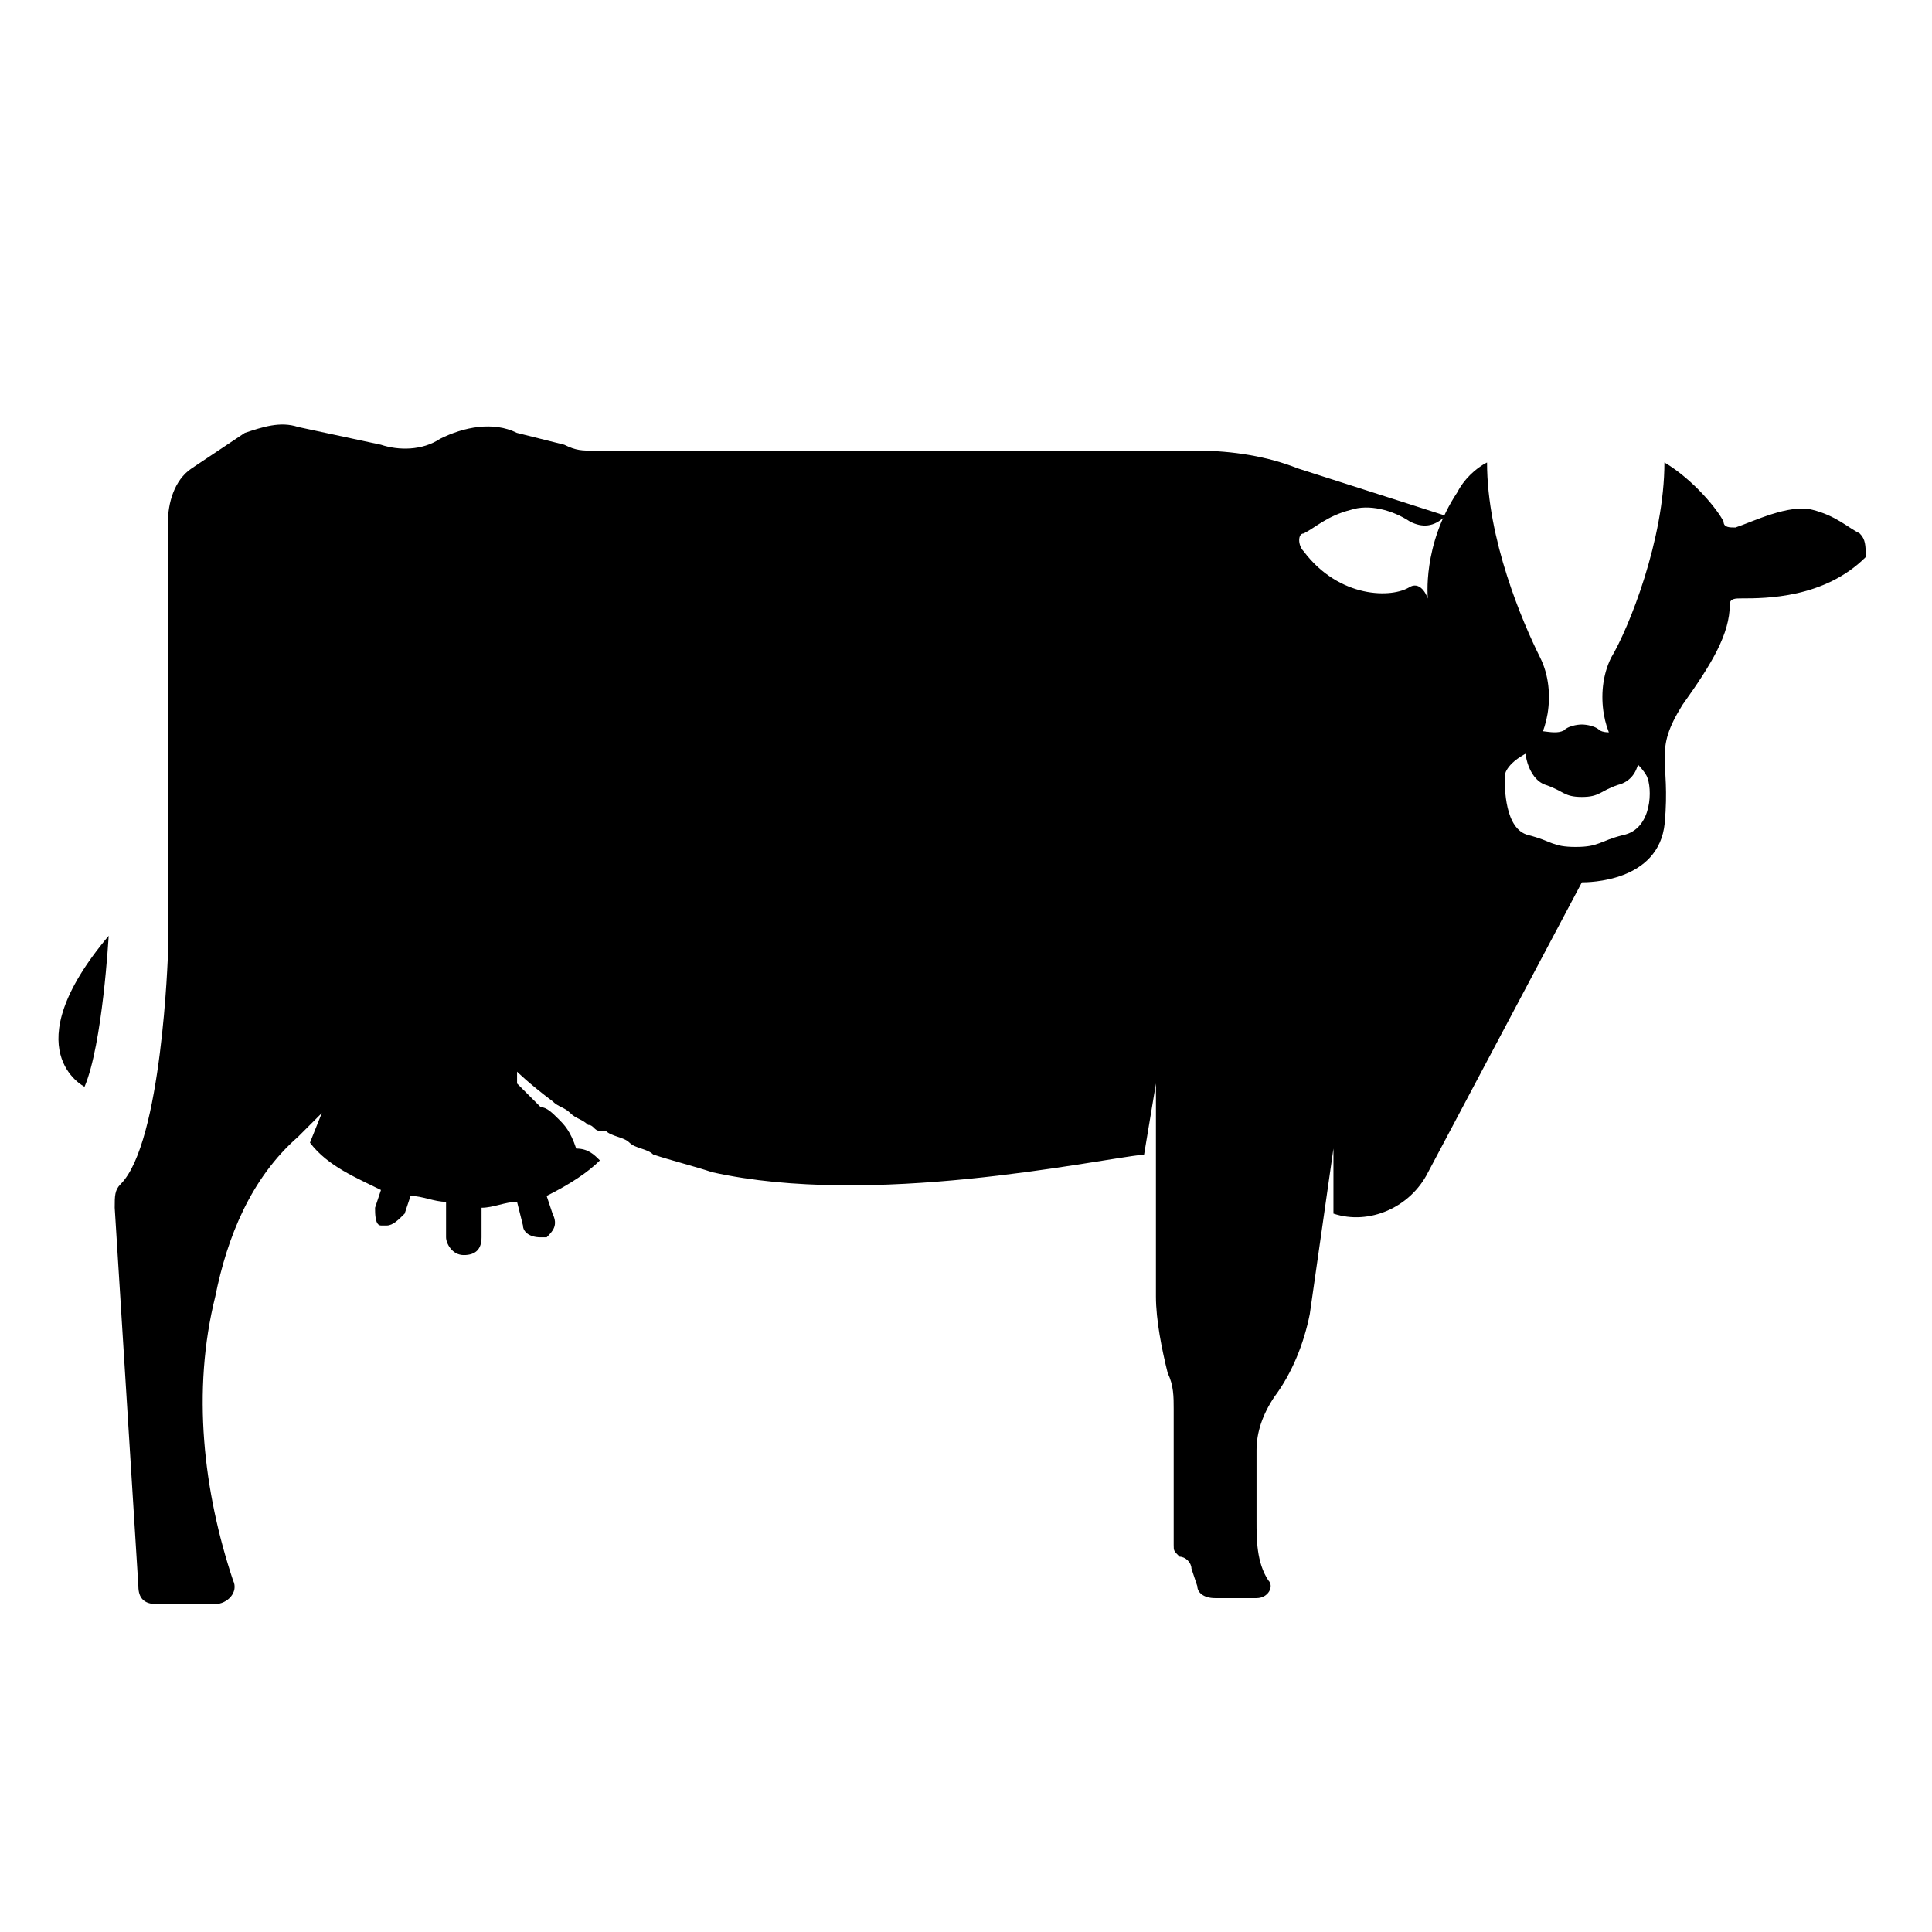 <?xml version="1.0" encoding="utf-8"?>
<!-- Generator: Adobe Illustrator 27.6.1, SVG Export Plug-In . SVG Version: 6.00 Build 0)  -->
<svg version="1.1" id="cow" xmlns="http://www.w3.org/2000/svg" xmlns:xlink="http://www.w3.org/1999/xlink" x="0px" y="0px"
	 viewBox="0 0 32 32" style="enable-background:new 0 0 32 32;" xml:space="preserve">
<path d="M27.1,12.2c-0.1-0.2-0.4,0-0.6-0.1C26.4,12,26.2,12,26.2,12s-0.2,0-0.3,0.1c-0.2,0.1-0.5-0.1-0.6,0.1
	c-0.1,0.2,0,0.7,0.3,0.8s0.3,0.2,0.6,0.2l0,0l0,0l0,0l0,0c0.3,0,0.3-0.1,0.6-0.2C27.2,12.9,27.2,12.4,27.1,12.2z"/>
<path d="M1.8,15.5c0,0-0.1,1.8-0.4,2.5C1.4,18,0.2,17.4,1.8,15.5z"/>
<path d="M30.802,8.835c-0.196-0.098-0.392-0.294-0.784-0.392s-0.98,0.196-1.274,0.294c-0.098,0-0.196,0-0.196-0.098
	c-0.098-0.196-0.49-0.686-0.98-0.98c0,1.274-0.588,2.743-0.882,3.233c-0.294,0.588-0.098,1.372,0.196,1.568
	c0.294,0.196,0.392,0.392,0.392,0.392c0.098,0.196,0.098,0.882-0.392,0.98c-0.392,0.098-0.392,0.196-0.784,0.196l0,0l0,0l0,0l0,0
	c-0.392,0-0.392-0.098-0.784-0.196s-0.392-0.784-0.392-0.98c0,0,0-0.196,0.392-0.392c0.294-0.196,0.49-0.98,0.196-1.568
	s-0.88-1.959-0.88-3.232l0,0c-0.196,0.098-0.392,0.294-0.49,0.49l0,0c-0.588,0.882-0.49,1.764-0.49,1.764s-0.098-0.294-0.294-0.196
	c-0.294,0.196-1.176,0.196-1.764-0.588c-0.098-0.098-0.098-0.294,0-0.294c0.196-0.098,0.392-0.294,0.784-0.392
	c0.294-0.098,0.686,0,0.98,0.196c0.196,0.098,0.392,0.098,0.588-0.098l-2.449-0.784c-0.49-0.196-1.078-0.294-1.666-0.294H9.836
	c-0.196,0-0.294,0-0.49-0.098L8.562,7.17C8.17,6.974,7.68,7.072,7.289,7.268c-0.294,0.196-0.686,0.196-0.98,0.098L4.937,7.072
	c-0.294-0.098-0.588,0-0.882,0.098L3.174,7.758C2.88,7.954,2.782,8.346,2.782,8.64v7.152c0,0-0.098,3.135-0.784,3.821
	C1.9,19.71,1.9,19.808,1.9,20.004l0.392,6.27c0,0.196,0.098,0.294,0.294,0.294h0.98c0.196,0,0.392-0.196,0.294-0.392
	c-0.49-1.47-0.686-3.135-0.294-4.703c0.196-0.98,0.588-1.959,1.372-2.645l0.392-0.392l-0.196,0.49
	c0.294,0.392,0.784,0.588,1.176,0.784l-0.098,0.294c0,0.098,0,0.294,0.098,0.294h0.098c0.098,0,0.196-0.098,0.294-0.196L6.8,19.808
	c0.196,0,0.392,0.098,0.588,0.098v0.588c0,0.098,0.098,0.294,0.294,0.294l0,0c0.196,0,0.294-0.098,0.294-0.294v-0.49
	c0.196,0,0.392-0.098,0.588-0.098l0.098,0.392c0,0.098,0.098,0.196,0.294,0.196h0.098c0.098-0.098,0.196-0.196,0.098-0.392
	l-0.098-0.294c0.392-0.196,0.686-0.392,0.882-0.588c-0.098-0.098-0.196-0.196-0.392-0.196c-0.098-0.294-0.196-0.392-0.294-0.49
	s-0.196-0.196-0.294-0.196C8.858,18.24,8.76,18.142,8.76,18.142c-0.098-0.098-0.098-0.098-0.196-0.196c0-0.196,0-0.196,0-0.196
	s0.196,0.196,0.588,0.49c0.098,0.098,0.196,0.098,0.294,0.196s0.196,0.098,0.294,0.196c0.098,0,0.098,0.098,0.196,0.098h0.098
	c0.098,0.098,0.294,0.098,0.392,0.196c0.098,0.098,0.294,0.098,0.392,0.196c0.294,0.098,0.686,0.196,0.98,0.294
	c2.645,0.588,6.27-0.196,7.152-0.294l0.196-1.176v1.078v2.449c0,0.392,0.098,0.882,0.196,1.274l0,0
	c0.098,0.196,0.098,0.392,0.098,0.588v1.861c0,0.098,0,0.196,0,0.392c0,0.098,0,0.098,0.098,0.196l0,0
	c0.098,0,0.196,0.098,0.196,0.196l0.098,0.294c0,0.098,0.098,0.196,0.294,0.196h0.686c0.196,0,0.294-0.196,0.196-0.294
	c-0.196-0.294-0.196-0.686-0.196-0.98V24.02c0-0.294,0.098-0.588,0.294-0.882c0.294-0.392,0.49-0.882,0.588-1.372l0.392-2.743v1.078
	c0.588,0.196,1.274-0.098,1.568-0.686l2.547-4.801c0.098,0,1.274,0,1.372-0.98c0.098-1.078-0.196-1.176,0.294-1.959
	c0.49-0.686,0.784-1.176,0.784-1.666c0-0.098,0.098-0.098,0.196-0.098c0.392,0,1.372,0,2.057-0.686
	C30.9,9.031,30.9,8.933,30.802,8.835z"/>
</svg>
